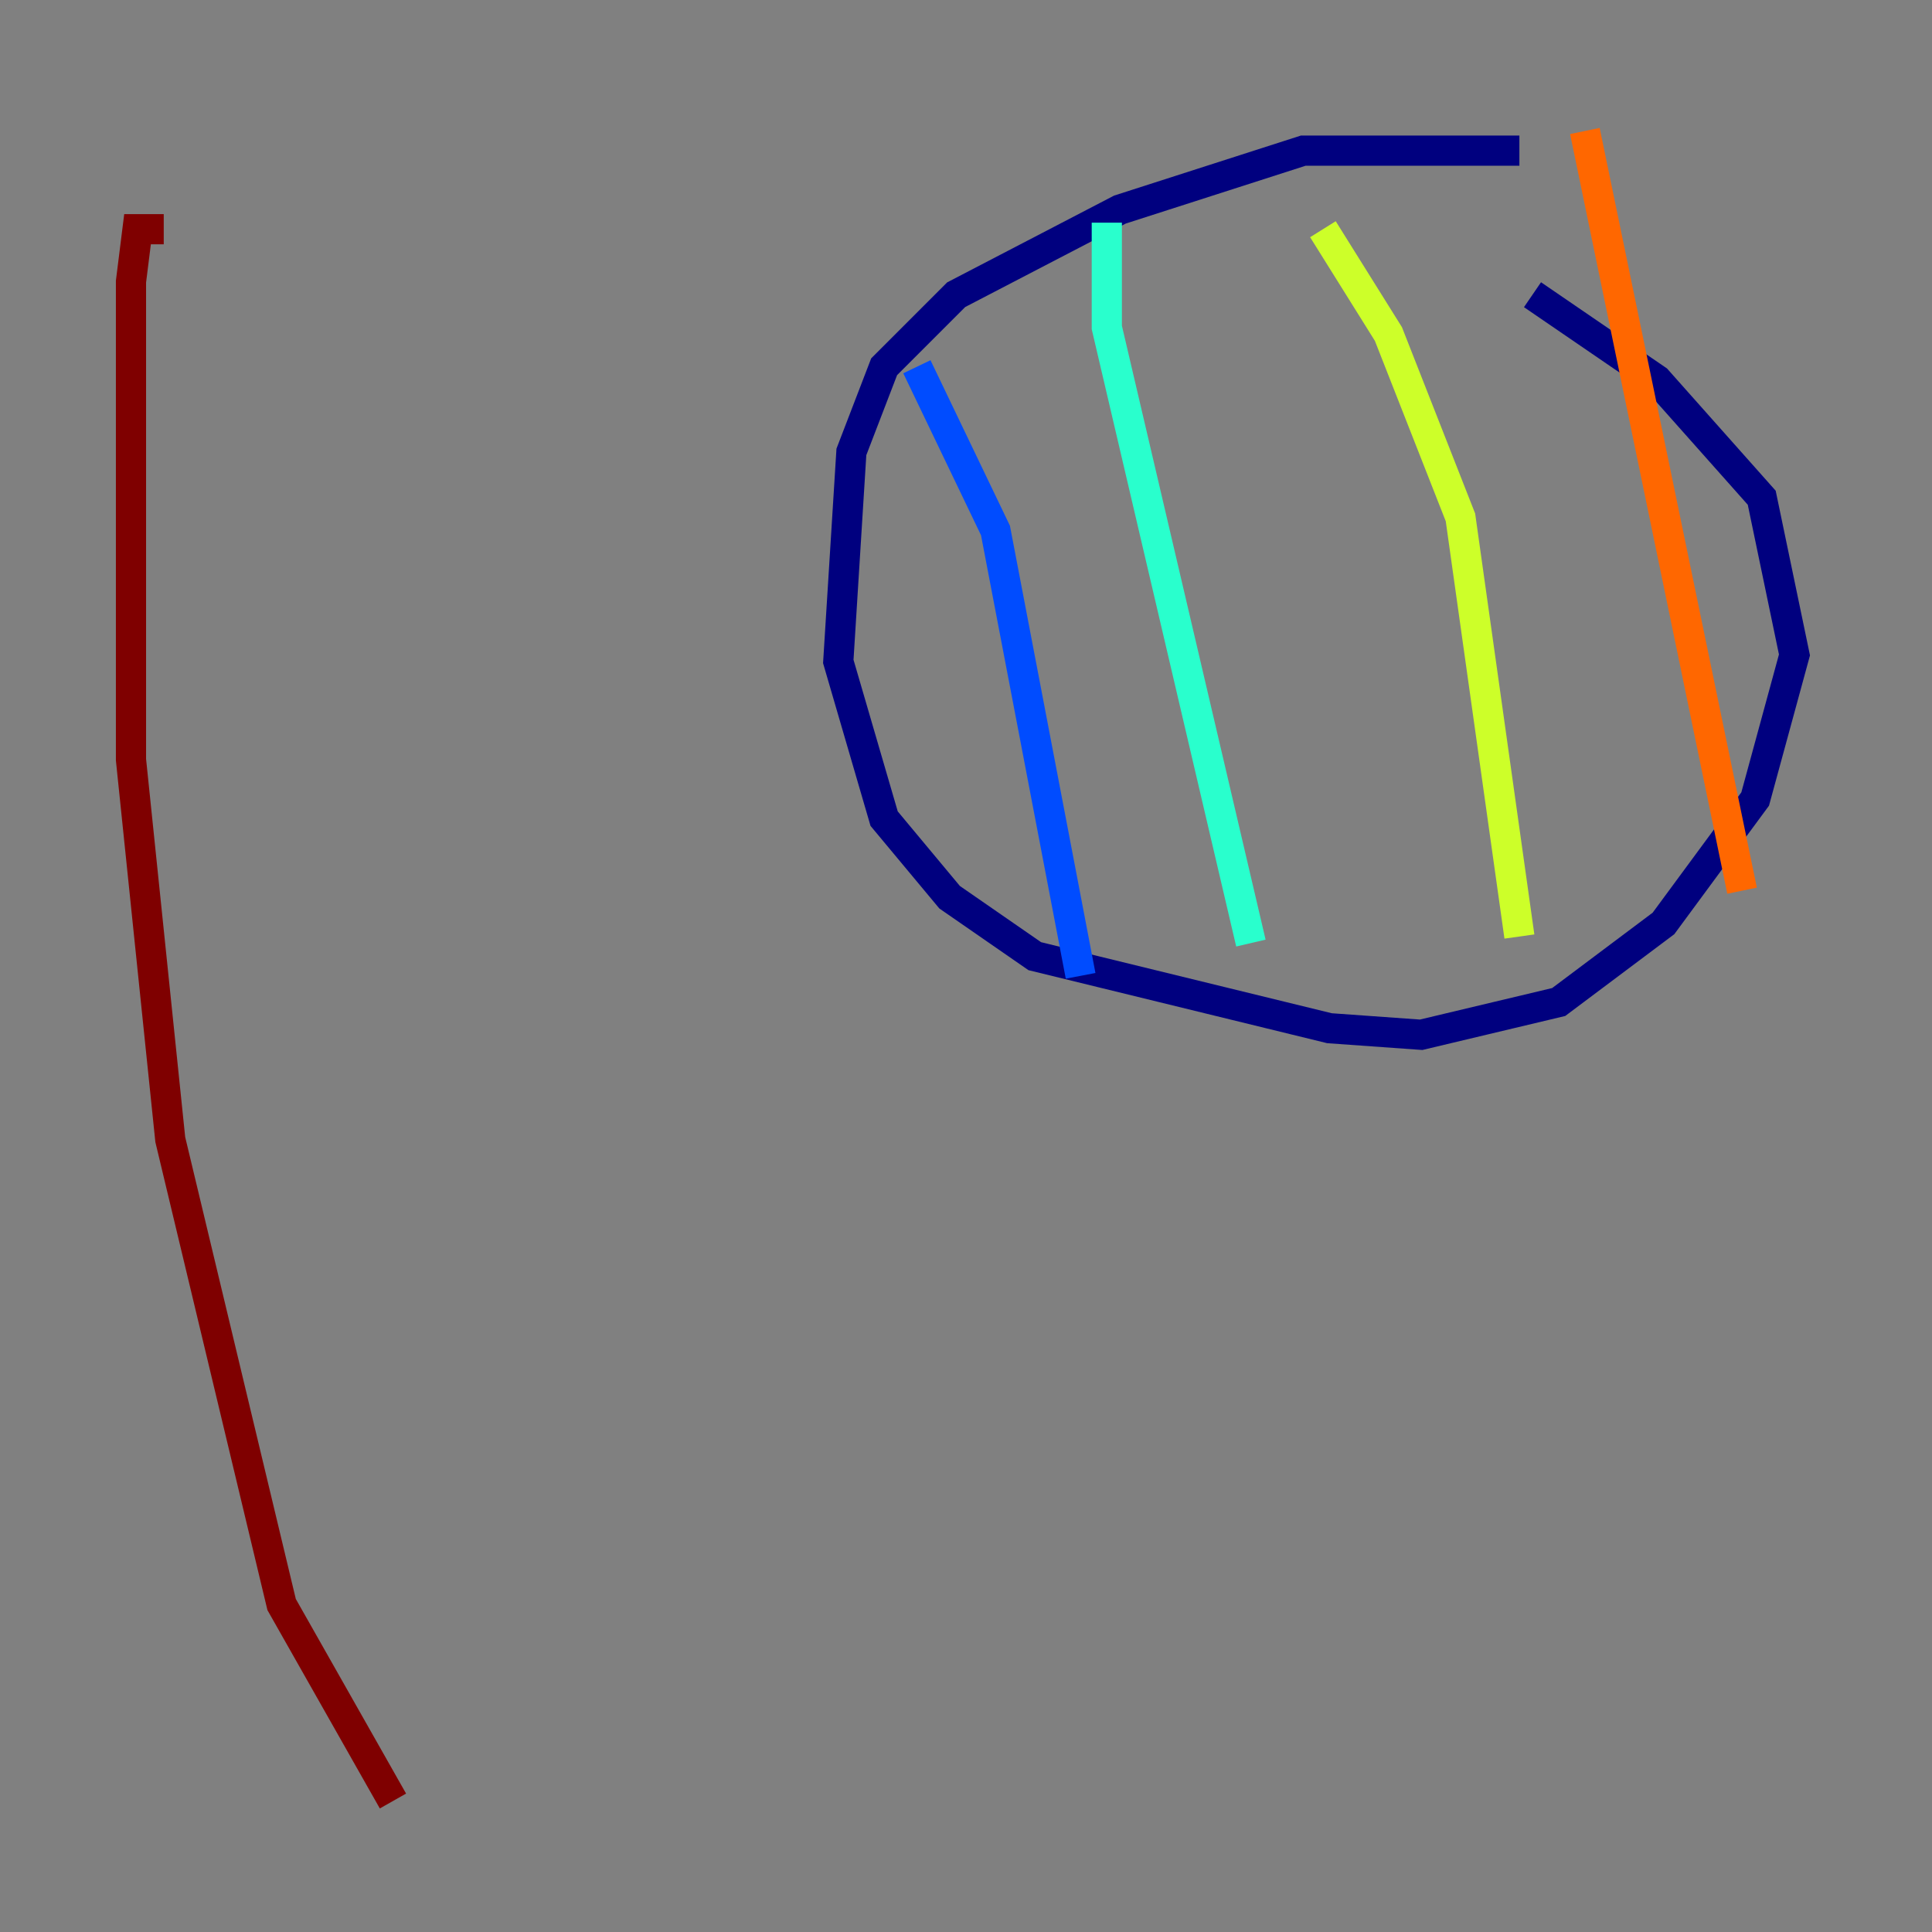 <?xml version="1.0" encoding="utf-8" ?>
<svg baseProfile="tiny" height="128" version="1.2" viewBox="0,0,128,128" width="128" xmlns="http://www.w3.org/2000/svg" xmlns:ev="http://www.w3.org/2001/xml-events" xmlns:xlink="http://www.w3.org/1999/xlink"><rect x="0" y="0" width="128" height="128" fill="#808080" stroke="none"/><defs /><polyline fill="none" points="100.664,9.98 86.346,9.98 74.197,13.885 63.349,19.525 58.576,24.298 56.407,29.939 55.539,43.824 58.576,54.237 62.915,59.444 68.556,63.349 88.081,68.122 94.156,68.556 103.268,66.386 110.21,61.18 116.285,52.936 118.888,43.39 116.719,32.976 109.776,25.166 101.532,19.525" stroke="#00007f" stroke-width="2" /><polyline fill="none" points="60.746,24.298 65.953,35.146 71.593,64.651" stroke="#004cff" stroke-width="2" /><polyline fill="none" points="73.329,14.752 73.329,21.695 82.875,62.481" stroke="#29ffcd" stroke-width="2" /><polyline fill="none" points="87.647,15.186 91.986,22.129 96.759,34.278 100.664,62.047" stroke="#cdff29" stroke-width="2" /><polyline fill="none" points="105.003,8.678 115.417,59.01" stroke="#ff6700" stroke-width="2" /><polyline fill="none" points="26.034,119.322 18.658,106.305 11.281,75.498 8.678,50.332 8.678,18.658 9.112,15.186 10.848,15.186" stroke="#7f0000" stroke-width="2" /></svg>